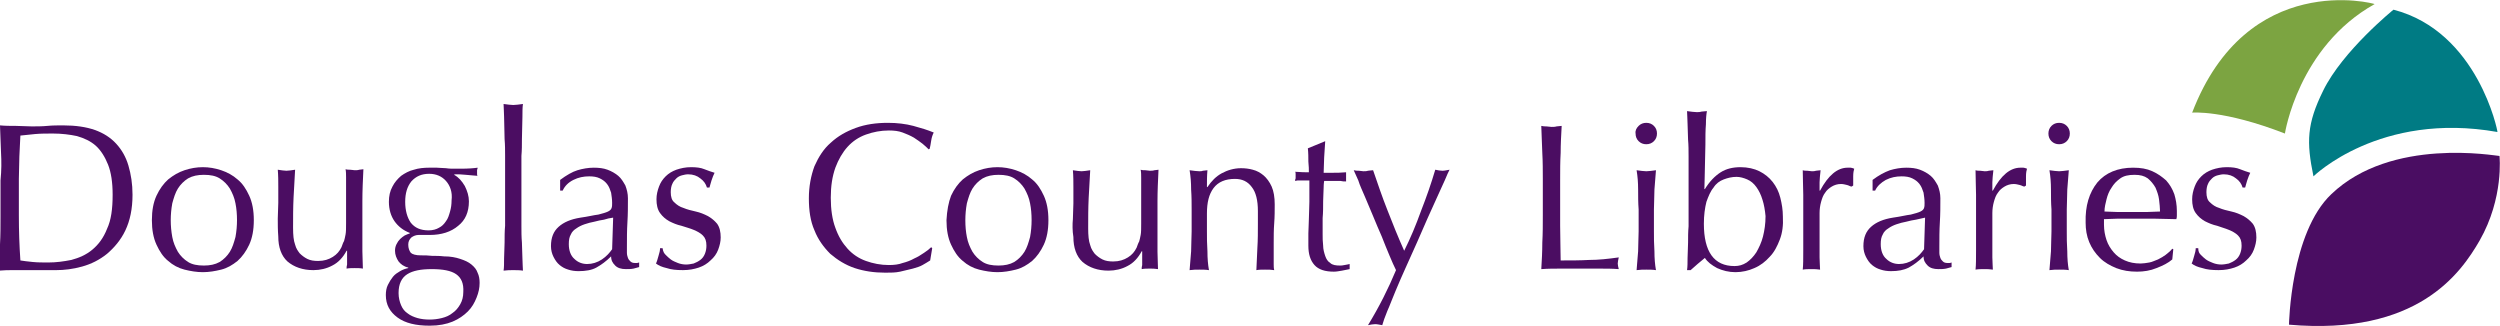 <?xml version="1.0" encoding="utf-8"?>
<!-- Generator: Adobe Illustrator 25.3.1, SVG Export Plug-In . SVG Version: 6.00 Build 0)  -->
<svg version="1.1" id="Layer_1" xmlns="http://www.w3.org/2000/svg" xmlns:xlink="http://www.w3.org/1999/xlink" x="0px" y="0px"
	 viewBox="0 0 490.5 63.9" style="enable-background:new 0 0 490.5 63.9;" xml:space="preserve">
<style type="text/css">
	.st0{fill:#4B0D62;}
	.st1{fill:#4A0D62;}
	.st2{fill:#7CA441;}
	.st3{fill:#007B84;}
	.st4{display:none;}
	.st5{display:inline;fill:#4A0D62;}
	.st6{display:inline;}
	.st7{display:inline;fill:#7CA441;}
	.st8{display:inline;fill:#007B84;}
</style>
<path class="st0" d="M0.2,29.9c-0.1-1.7-0.1-3.5-0.2-5.3c1,0.1,2.1,0.1,3.1,0.1c1,0,2.1,0.1,3.1,0.1c1,0,2.1,0,3.1-0.1
	c1-0.1,2.1-0.1,3.1-0.1c2.4,0,4.5,0.3,6.2,0.9c1.7,0.6,3.1,1.5,4.2,2.7c1.1,1.2,1.9,2.6,2.4,4.3c0.5,1.7,0.8,3.6,0.8,5.7
	c0,2.8-0.5,5.1-1.4,7c-0.9,1.9-2.2,3.4-3.6,4.6c-1.5,1.2-3.1,2-4.9,2.5c-1.8,0.5-3.5,0.7-5.1,0.7c-0.9,0-1.9,0-2.8,0
	c-0.9,0-1.8,0-2.8,0c-0.9,0-1.9,0-2.8,0c-0.9,0-1.8,0-2.8,0.1c0.1-1.7,0.2-3.4,0.2-5.2c0.1-1.8,0.1-3.5,0.1-5.4v-7.1
	C0.3,33.4,0.3,31.7,0.2,29.9z M4,51.1c0.6,0.1,1.4,0.2,2.4,0.3c1,0.1,2,0.1,3.1,0.1c1.5,0,3-0.2,4.5-0.5c1.5-0.4,2.9-1,4.1-2
	c1.2-1,2.2-2.3,2.9-4.1c0.8-1.7,1.1-3.9,1.1-6.7c0-2.4-0.3-4.4-0.9-5.9c-0.6-1.5-1.4-2.8-2.4-3.7c-1-0.9-2.3-1.5-3.7-1.9
	c-1.4-0.3-3-0.5-4.7-0.5c-1.2,0-2.4,0-3.5,0.1c-1.1,0.1-2,0.2-2.9,0.3c-0.1,1.3-0.1,2.7-0.2,4.1c0,1.4-0.1,2.9-0.1,4.4v7.1
	C3.7,45.3,3.8,48.2,4,51.1z"/>
<path class="st0" d="M30.7,38.4c0.6-1.3,1.4-2.4,2.3-3.2c1-0.8,2-1.4,3.2-1.8c1.2-0.4,2.4-0.6,3.6-0.6c1.2,0,2.4,0.2,3.6,0.6
	c1.2,0.4,2.3,1,3.2,1.8c1,0.8,1.7,1.9,2.3,3.2c0.6,1.3,0.9,2.9,0.9,4.8c0,1.9-0.3,3.5-0.9,4.8c-0.6,1.3-1.4,2.4-2.3,3.2
	c-1,0.8-2,1.4-3.2,1.7c-1.2,0.3-2.4,0.5-3.6,0.5c-1.2,0-2.4-0.2-3.6-0.5c-1.2-0.3-2.3-0.9-3.2-1.7c-1-0.8-1.7-1.9-2.3-3.2
	c-0.6-1.3-0.9-2.9-0.9-4.8C29.8,41.3,30.1,39.7,30.7,38.4z M33.8,46.5c0.2,1.1,0.6,2,1.1,2.9c0.5,0.8,1.2,1.5,2,2
	c0.8,0.5,1.8,0.7,3.1,0.7c1.2,0,2.2-0.2,3.1-0.7c0.8-0.5,1.5-1.2,2-2c0.5-0.8,0.8-1.8,1.1-2.9c0.2-1.1,0.3-2.2,0.3-3.3
	c0-1.2-0.1-2.3-0.3-3.3c-0.2-1.1-0.6-2-1.1-2.9c-0.5-0.8-1.2-1.5-2-2c-0.8-0.5-1.8-0.7-3.1-0.7c-1.2,0-2.2,0.2-3.1,0.7
	c-0.8,0.5-1.5,1.2-2,2c-0.5,0.8-0.8,1.8-1.1,2.9c-0.2,1.1-0.3,2.2-0.3,3.3C33.5,44.3,33.6,45.4,33.8,46.5z"/>
<path class="st0" d="M54.5,42.9c0-1,0.1-2.1,0.1-3.1c0-1,0-2,0-3.1c0-1.1,0-2.3-0.1-3.4c0.7,0.1,1.3,0.2,1.7,0.2
	c0.4,0,1-0.1,1.7-0.2c-0.1,1.6-0.2,3.5-0.3,5.4c-0.1,2-0.1,4-0.1,6c0,1.4,0.1,2.5,0.4,3.3c0.2,0.8,0.6,1.3,0.9,1.7
	c0.4,0.4,0.9,0.8,1.5,1.1c0.6,0.3,1.3,0.4,2.1,0.4c1.2,0,2.1-0.3,2.9-0.8c0.8-0.5,1.3-1.1,1.7-1.9c0.2-0.5,0.3-0.9,0.5-1.2
	c0.1-0.3,0.2-0.8,0.3-1.3c0.1-0.5,0.1-1.3,0.1-2.2c0-0.9,0-2.2,0-3.8v-3.5c0-0.6,0-1.2,0-1.7c0-0.5,0-1.1-0.1-1.6
	c0.3,0.1,0.6,0.1,0.9,0.1c0.3,0,0.6,0.1,0.9,0.1c0.3,0,0.6,0,0.9-0.1c0.3,0,0.6-0.1,0.8-0.1c-0.1,2.1-0.2,4.2-0.2,6.2
	c0,2,0,4.1,0,6.3c0,1.2,0,2.4,0,3.6c0,1.2,0.1,2.3,0.1,3.4c-0.5-0.1-1.1-0.1-1.6-0.1c-0.5,0-1.1,0-1.6,0.1c0-0.2,0-0.5,0.1-0.8
	c0-0.3,0-0.6,0-0.9v-1.8h-0.1c-0.7,1.3-1.6,2.3-2.8,2.9c-1.1,0.6-2.4,0.9-3.7,0.9c-2.1,0-3.8-0.6-5.1-1.7c-1.2-1.1-1.8-2.8-1.8-4.9
	C54.5,45.2,54.5,44,54.5,42.9z"/>
<path class="st0" d="M77,36.6c0.4-0.8,1-1.5,1.7-2.1c0.7-0.5,1.6-1,2.5-1.2c0.9-0.3,2-0.4,3-0.4c0.5,0,1,0,1.5,0
	c0.5,0,1.1,0.1,1.8,0.1c0.6,0.1,1.2,0.1,1.7,0.1c0.5,0,0.9,0,1.2,0c1.5,0,2.7-0.1,3.3-0.2c0,0.1,0,0.3-0.1,0.4c0,0.2,0,0.3,0,0.4
	c0,0.1,0,0.3,0,0.4c0,0.2,0,0.3,0.1,0.4c-0.8-0.1-1.6-0.1-2.3-0.2c-0.8-0.1-1.5-0.1-2.2-0.1l-0.1,0.1c0.9,0.5,1.5,1.2,2.1,2.2
	c0.5,1,0.8,2,0.8,3c0,2.1-0.7,3.7-2.1,4.8c-1.4,1.2-3.3,1.8-5.6,1.8c-0.4,0-0.8,0-1.1,0c-0.4,0-0.8,0-1.1,0c-0.5,0-1,0.2-1.4,0.5
	c-0.4,0.4-0.6,0.8-0.6,1.4c0,0.7,0.2,1.2,0.5,1.6c0.3,0.3,1,0.5,1.9,0.5c0.8,0,1.5,0,2.3,0.1c0.7,0,1.5,0,2.3,0.1
	c1.3,0,2.3,0.2,3.2,0.5c0.9,0.3,1.6,0.6,2.2,1.1c0.6,0.5,1,1,1.2,1.6c0.3,0.6,0.4,1.3,0.4,2c0,1-0.2,1.9-0.6,2.9
	c-0.4,1-0.9,1.9-1.7,2.7c-0.8,0.8-1.8,1.5-3,2c-1.2,0.5-2.7,0.8-4.5,0.8c-2.7,0-4.8-0.5-6.3-1.6c-1.5-1.1-2.3-2.5-2.3-4.4
	c0-0.7,0.1-1.4,0.4-2c0.3-0.6,0.6-1.1,1-1.6c0.4-0.5,0.9-0.8,1.4-1.1c0.5-0.3,1.1-0.5,1.6-0.6v-0.1c-0.9-0.2-1.5-0.7-1.9-1.2
	c-0.4-0.6-0.7-1.3-0.7-2.1c0-0.5,0.1-0.9,0.3-1.3c0.2-0.4,0.4-0.7,0.7-1c0.3-0.3,0.6-0.5,0.9-0.7c0.4-0.2,0.7-0.3,1-0.4v-0.1
	c-1.3-0.5-2.3-1.3-3-2.3c-0.7-1-1.1-2.3-1.1-3.8C76.3,38.5,76.5,37.5,77,36.6z M89.5,53.8c-1-0.7-2.6-1-4.8-1c-2.1,0-3.7,0.3-4.8,1
	c-1.1,0.7-1.7,1.9-1.7,3.7c0,0.9,0.2,1.7,0.5,2.4c0.3,0.7,0.7,1.2,1.3,1.6c0.5,0.4,1.2,0.7,1.9,0.9c0.7,0.2,1.5,0.3,2.4,0.3
	c0.8,0,1.6-0.1,2.4-0.3c0.8-0.2,1.5-0.5,2.1-1c0.6-0.4,1.1-1,1.5-1.7c0.4-0.7,0.6-1.5,0.6-2.4C91,55.6,90.5,54.5,89.5,53.8z
	 M87.5,35.5c-0.8-0.9-1.9-1.4-3.3-1.4c-1.5,0-2.6,0.5-3.5,1.5c-0.8,1-1.2,2.3-1.2,4c0,1.7,0.4,3.1,1.1,4.1c0.8,1,1.9,1.5,3.5,1.5
	c0.8,0,1.5-0.2,2-0.5c0.6-0.3,1-0.7,1.4-1.3c0.4-0.5,0.6-1.2,0.8-1.9c0.2-0.7,0.3-1.4,0.3-2.2C88.8,37.7,88.3,36.4,87.5,35.5z"/>
<path class="st0" d="M99.1,30.6c0-1.1,0-2.2-0.1-3.3c0-1.1-0.1-3.5-0.1-4.4c0-1-0.1-1.8-0.1-2.5c0.8,0.1,1.4,0.2,1.9,0.2
	s1.1-0.1,1.9-0.2c-0.1,0.7-0.1,1.5-0.1,2.5c0,1-0.1,3.4-0.1,4.4c0,1.1,0,2.2-0.1,3.3c0,1.1,0,2.1,0,3.1v7.5c0,0.9,0,2,0,3.1
	c0,1.1,0,2.2,0.1,3.3c0,1.1,0.1,2.1,0.1,3.1c0,1,0.1,1.8,0.1,2.4c-0.6-0.1-1.3-0.1-1.9-0.1c-0.6,0-1.2,0-1.9,0.1
	c0.1-0.6,0.1-1.4,0.1-2.4c0-1,0.1-2,0.1-3.1c0-1.1,0-2.2,0.1-3.3c0-1.1,0-2.1,0-3.1v-7.5C99.1,32.8,99.1,31.7,99.1,30.6z"/>
<path class="st0" d="M113.3,33.4c1-0.3,2.1-0.5,3.2-0.5c1,0,1.9,0.1,2.7,0.4c0.8,0.3,1.5,0.7,2.1,1.2c0.6,0.5,1,1.2,1.4,1.9
	c0.3,0.8,0.5,1.6,0.5,2.5c0,1.6,0,3.1-0.1,4.7c-0.1,1.6-0.1,3.2-0.1,4.9c0,0.3,0,0.7,0,1.1c0,0.4,0.1,0.7,0.2,1
	c0.1,0.3,0.3,0.5,0.5,0.7c0.2,0.2,0.5,0.3,0.9,0.3c0.1,0,0.3,0,0.4,0c0.1,0,0.3-0.1,0.4-0.1v0.9c-0.3,0.1-0.7,0.2-1.1,0.3
	c-0.5,0.1-1,0.1-1.5,0.1c-0.9,0-1.6-0.2-2.1-0.7c-0.5-0.5-0.8-1-0.8-1.8c-1,1-2,1.7-2.9,2.2s-2.1,0.7-3.5,0.7c-0.7,0-1.4-0.1-2-0.3
	c-0.7-0.2-1.2-0.5-1.7-0.9c-0.5-0.4-0.9-1-1.2-1.6c-0.3-0.6-0.5-1.3-0.5-2.1c0-1.7,0.5-2.9,1.5-3.8c1-0.9,2.4-1.5,4.3-1.8
	c1.5-0.2,2.6-0.5,3.5-0.6c0.8-0.2,1.5-0.4,1.9-0.6c0.4-0.2,0.6-0.4,0.7-0.7c0.1-0.3,0.1-0.6,0.1-1c0-0.7-0.1-1.3-0.2-2
	c-0.2-0.6-0.4-1.2-0.8-1.7c-0.4-0.5-0.8-0.8-1.4-1.1c-0.6-0.3-1.3-0.4-2.1-0.4c-1.1,0-2.1,0.2-3.1,0.7c-1,0.5-1.7,1.2-2.1,2.1h-0.5
	v-2.1C111.1,34.4,112.3,33.7,113.3,33.4z M118.5,43.1c-0.6,0.1-1.2,0.2-1.9,0.4c-0.6,0.1-1.3,0.3-1.9,0.5c-0.6,0.2-1.2,0.5-1.6,0.8
	c-0.5,0.3-0.9,0.7-1.1,1.2c-0.3,0.5-0.4,1.1-0.4,1.9c0,1.3,0.4,2.3,1.1,2.9c0.7,0.7,1.6,1,2.5,1c1,0,2-0.3,2.9-0.9
	c0.9-0.6,1.5-1.3,2-2l0.2-6.2C119.6,42.8,119.1,42.9,118.5,43.1z"/>
<path class="st0" d="M130.6,50c0.3,0.3,0.6,0.6,1,0.9c0.4,0.3,0.9,0.5,1.4,0.7c0.5,0.2,1.1,0.3,1.6,0.3c0.5,0,1-0.1,1.5-0.2
	c0.5-0.2,0.9-0.4,1.3-0.7c0.4-0.3,0.7-0.7,0.9-1.2c0.2-0.5,0.3-1,0.3-1.6c0-0.9-0.2-1.5-0.7-2c-0.5-0.5-1.1-0.8-1.8-1.1
	c-0.7-0.3-1.5-0.5-2.4-0.8c-0.9-0.2-1.6-0.5-2.4-0.9c-0.7-0.4-1.3-0.9-1.8-1.6c-0.5-0.7-0.7-1.6-0.7-2.7c0-0.9,0.2-1.7,0.5-2.5
	c0.3-0.8,0.7-1.4,1.3-2c0.6-0.6,1.3-1,2.1-1.3c0.9-0.3,1.8-0.5,2.9-0.5c1,0,1.9,0.1,2.6,0.4c0.7,0.3,1.4,0.5,2,0.7
	c-0.2,0.4-0.4,0.9-0.6,1.5c-0.2,0.6-0.3,1.1-0.4,1.4h-0.5c-0.2-0.7-0.6-1.3-1.3-1.8c-0.6-0.5-1.4-0.8-2.4-0.8
	c-0.4,0-0.8,0.1-1.2,0.2c-0.4,0.1-0.8,0.3-1.1,0.6c-0.3,0.3-0.6,0.6-0.8,1.1c-0.2,0.4-0.3,1-0.3,1.6c0,0.9,0.2,1.6,0.7,2
	c0.5,0.5,1.1,0.9,1.8,1.1c0.7,0.3,1.5,0.5,2.4,0.7c0.9,0.2,1.6,0.5,2.4,0.9c0.7,0.4,1.3,0.9,1.8,1.5c0.5,0.7,0.7,1.6,0.7,2.7
	c0,0.8-0.2,1.6-0.5,2.4c-0.3,0.8-0.8,1.5-1.5,2.1c-0.6,0.6-1.4,1.1-2.3,1.4c-0.9,0.3-1.9,0.5-3.1,0.5c-1.3,0-2.3-0.1-3.2-0.4
	c-0.9-0.2-1.6-0.5-2.1-0.9c0.2-0.4,0.3-0.8,0.5-1.5c0.2-0.6,0.3-1.1,0.3-1.5h0.5C130.1,49.4,130.3,49.7,130.6,50z"/>
<path class="st0" d="M181,52c-0.5,0.3-1.2,0.5-1.9,0.7c-0.8,0.2-1.6,0.4-2.5,0.6c-0.9,0.2-1.9,0.2-2.9,0.2c-2.2,0-4.2-0.3-6-0.9
	c-1.8-0.6-3.4-1.6-4.8-2.8c-1.3-1.3-2.4-2.8-3.1-4.6c-0.8-1.8-1.1-3.9-1.1-6.3c0-2.3,0.4-4.4,1.1-6.3c0.8-1.8,1.8-3.4,3.2-4.6
	c1.4-1.3,3-2.2,4.9-2.9c1.9-0.7,4-1,6.3-1c1.8,0,3.5,0.2,5,0.6c1.5,0.4,2.8,0.8,4,1.3c-0.2,0.4-0.4,0.9-0.5,1.6
	c-0.1,0.7-0.2,1.2-0.3,1.6l-0.2,0.1c-0.3-0.3-0.7-0.7-1.2-1.1c-0.5-0.4-1.1-0.8-1.7-1.2c-0.7-0.4-1.4-0.7-2.2-1
	c-0.8-0.3-1.7-0.4-2.7-0.4c-1.6,0-3.1,0.3-4.5,0.8c-1.4,0.5-2.6,1.3-3.6,2.4c-1,1.1-1.8,2.5-2.4,4.1c-0.6,1.7-0.9,3.6-0.9,5.9
	c0,2.3,0.3,4.3,0.9,5.9c0.6,1.7,1.4,3,2.4,4.1c1,1.1,2.2,1.9,3.6,2.4c1.4,0.5,2.9,0.8,4.5,0.8c1,0,1.9-0.1,2.7-0.4
	c0.8-0.2,1.6-0.5,2.3-0.9c0.7-0.3,1.3-0.7,1.9-1.1c0.6-0.4,1-0.7,1.4-1.1l0.2,0.2l-0.4,2.4C181.9,51.5,181.5,51.7,181,52z"/>
<path class="st0" d="M186.6,38.4c0.6-1.3,1.4-2.4,2.3-3.2c1-0.8,2-1.4,3.2-1.8c1.2-0.4,2.4-0.6,3.6-0.6c1.2,0,2.4,0.2,3.6,0.6
	c1.2,0.4,2.3,1,3.2,1.8c1,0.8,1.7,1.9,2.3,3.2c0.6,1.3,0.9,2.9,0.9,4.8c0,1.9-0.3,3.5-0.9,4.8c-0.6,1.3-1.4,2.4-2.3,3.2
	c-1,0.8-2,1.4-3.2,1.7c-1.2,0.3-2.4,0.5-3.6,0.5c-1.2,0-2.4-0.2-3.6-0.5c-1.2-0.3-2.3-0.9-3.2-1.7c-1-0.8-1.7-1.9-2.3-3.2
	c-0.6-1.3-0.9-2.9-0.9-4.8C185.8,41.3,186.1,39.7,186.6,38.4z M189.7,46.5c0.2,1.1,0.6,2,1.1,2.9c0.5,0.8,1.2,1.5,2,2
	c0.8,0.5,1.8,0.7,3.1,0.7c1.2,0,2.2-0.2,3.1-0.7c0.8-0.5,1.5-1.2,2-2c0.5-0.8,0.8-1.8,1.1-2.9c0.2-1.1,0.3-2.2,0.3-3.3
	c0-1.2-0.1-2.3-0.3-3.3c-0.2-1.1-0.6-2-1.1-2.9c-0.5-0.8-1.2-1.5-2-2c-0.8-0.5-1.8-0.7-3.1-0.7c-1.2,0-2.2,0.2-3.1,0.7
	c-0.8,0.5-1.5,1.2-2,2c-0.5,0.8-0.8,1.8-1.1,2.9c-0.2,1.1-0.3,2.2-0.3,3.3C189.4,44.4,189.5,45.5,189.7,46.5z"/>
<path class="st0" d="M210.5,43c0-1,0.1-2.1,0.1-3.1c0-1,0-2,0-3.1c0-1.1,0-2.3-0.1-3.4c0.7,0.1,1.3,0.2,1.7,0.2c0.4,0,1-0.1,1.7-0.2
	c-0.1,1.6-0.2,3.5-0.3,5.4c-0.1,2-0.1,4-0.1,6c0,1.4,0.1,2.5,0.4,3.3c0.2,0.8,0.6,1.3,0.9,1.7c0.4,0.4,0.9,0.8,1.5,1.1
	c0.6,0.3,1.3,0.4,2.1,0.4c1.2,0,2.1-0.3,2.9-0.8c0.8-0.5,1.3-1.1,1.7-1.9c0.2-0.5,0.3-0.9,0.5-1.2c0.1-0.3,0.2-0.8,0.3-1.3
	c0.1-0.5,0.1-1.3,0.1-2.2c0-0.9,0-2.2,0-3.8v-3.5c0-0.6,0-1.2,0-1.7c0-0.5,0-1.1-0.1-1.6c0.3,0.1,0.6,0.1,0.9,0.1
	c0.3,0,0.6,0.1,0.9,0.1c0.3,0,0.6,0,0.9-0.1c0.3,0,0.6-0.1,0.8-0.1c-0.1,2.1-0.2,4.2-0.2,6.2c0,2,0,4.1,0,6.3c0,1.2,0,2.5,0,3.6
	c0,1.2,0.1,2.3,0.1,3.4c-0.6-0.1-1.1-0.1-1.6-0.1c-0.5,0-1.1,0-1.6,0.1c0-0.2,0-0.5,0.1-0.8c0-0.3,0-0.6,0-0.9v-1.8h-0.1
	c-0.7,1.3-1.6,2.3-2.8,2.9c-1.1,0.6-2.4,0.9-3.7,0.9c-2.1,0-3.8-0.6-5.1-1.7c-1.2-1.1-1.8-2.8-1.8-4.9C210.4,45.3,210.4,44,210.5,43
	z"/>
<path class="st0" d="M245.6,36.7c-0.8-1.1-1.9-1.6-3.3-1.6c-1.9,0-3.3,0.6-4.2,1.8c-0.9,1.2-1.3,2.8-1.3,5v3.5c0,1.2,0,2.5,0.1,3.9
	c0,1.4,0.1,2.6,0.3,3.7c-0.6-0.1-1.3-0.1-1.9-0.1c-0.6,0-1.2,0-1.9,0.1c0.1-1.1,0.2-2.3,0.3-3.7c0-1.4,0.1-2.7,0.1-3.9v-4.3
	c0-1.2,0-2.5-0.1-3.9c0-1.4-0.1-2.6-0.3-3.8c0.8,0.1,1.4,0.2,1.9,0.2c0.2,0,0.5,0,0.7-0.1c0.3,0,0.6-0.1,0.9-0.1
	c-0.1,1.1-0.1,2.2-0.1,3.3h0.1c0.8-1.2,1.7-2.1,2.8-2.7c1.1-0.6,2.4-1,3.8-1c0.8,0,1.6,0.1,2.3,0.3c0.8,0.2,1.5,0.6,2.1,1.1
	c0.6,0.5,1.2,1.3,1.6,2.2c0.4,0.9,0.6,2.1,0.6,3.5c0,1.2,0,2.4-0.1,3.7c-0.1,1.3-0.1,2.6-0.1,4v2.7c0,0.4,0,0.9,0,1.3
	c0,0.4,0,0.8,0.1,1.2c-0.6-0.1-1.1-0.1-1.8-0.1c-0.6,0-1.2,0-1.7,0.1c0.1-1.4,0.1-2.9,0.2-4.4c0.1-1.5,0.1-3.1,0.1-4.7v-2.5
	C246.8,39.3,246.4,37.7,245.6,36.7z"/>
<path class="st0" d="M260,27.8c-0.1,1-0.1,2.1-0.2,3.1c0,1-0.1,2-0.1,3c0.3,0,0.9,0,1.7,0c0.8,0,1.7,0,2.7-0.1c0,0.1,0,0.2,0,0.5
	v0.4v0.5c0,0.2,0,0.3,0,0.4c-0.4,0-0.7,0-1.1-0.1c-0.4,0-0.8,0-1.2,0h-2c0,0.1-0.1,0.5-0.1,1.3c0,0.8-0.1,1.7-0.1,2.7
	c0,1.1,0,2.2-0.1,3.3c0,1.2,0,2.2,0,3.1c0,0.8,0,1.5,0.1,2.3c0,0.7,0.2,1.4,0.4,2c0.2,0.6,0.5,1.1,1,1.4c0.4,0.4,1.1,0.5,1.9,0.5
	c0.2,0,0.5,0,0.9-0.1c0.4-0.1,0.7-0.1,1-0.2v1c-0.5,0.1-1,0.2-1.5,0.3c-0.6,0.1-1.1,0.2-1.6,0.2c-1.7,0-3-0.4-3.8-1.3
	c-0.8-0.9-1.2-2.1-1.2-3.8c0-0.7,0-1.5,0-2.4c0-0.9,0.1-1.8,0.1-2.8c0-1,0.1-2.2,0.1-3.4c0-1.3,0-2.6,0-4.2h-1.3c-0.2,0-0.5,0-0.7,0
	c-0.2,0-0.5,0-0.8,0.1c0-0.2,0-0.3,0.1-0.5c0-0.2,0-0.3,0-0.5c0-0.1,0-0.3,0-0.4c0-0.1,0-0.3-0.1-0.4c1.2,0.1,2.1,0.1,2.7,0.1
	c0-0.5,0-1.2-0.1-2.1c0-0.8,0-1.7-0.1-2.6l3.4-1.4H260z"/>
<path class="st0" d="M272.6,50.1c-0.5-1.2-1-2.4-1.5-3.7c-0.6-1.3-1.1-2.6-1.7-4c-0.6-1.4-1.1-2.6-1.6-3.8c-0.5-1.2-1-2.2-1.3-3.2
	c-0.4-0.9-0.7-1.6-0.9-2c0.4,0.1,0.7,0.1,1,0.1c0.3,0,0.6,0.1,0.9,0.1c0.3,0,0.6,0,0.9-0.1c0.3,0,0.6-0.1,1-0.1
	c0.9,2.6,1.8,5.3,2.8,7.8c1,2.6,2.1,5.3,3.3,8c1.2-2.4,2.3-5,3.3-7.8c1.1-2.8,2-5.4,2.8-8.1c0.5,0.1,1,0.2,1.4,0.2
	c0.4,0,0.8-0.1,1.4-0.2c-0.2,0.4-0.5,1-0.9,2c-0.4,0.9-0.9,2-1.5,3.3c-0.6,1.3-1.2,2.7-1.9,4.2c-0.7,1.6-1.4,3.2-2.1,4.8
	c-0.7,1.6-1.5,3.3-2.2,4.9c-0.7,1.6-1.4,3.1-2,4.6c-0.6,1.4-1.1,2.8-1.6,3.9c-0.5,1.2-0.8,2.1-1,2.8c-0.6-0.1-1-0.2-1.4-0.2
	c-0.4,0-0.9,0.1-1.4,0.2c2.2-3.6,4-7.2,5.5-10.8C273.5,52.2,273.1,51.3,272.6,50.1z"/>
<path class="st0" d="M302.6,30c-0.1-1.7-0.1-3.5-0.2-5.3c0.4,0.1,0.7,0.1,1,0.1c0.3,0,0.7,0.1,1,0.1c0.3,0,0.7,0,1-0.1
	c0.3,0,0.7-0.1,1-0.1c-0.1,1.8-0.2,3.6-0.2,5.3c-0.1,1.7-0.1,3.5-0.1,5.3c0,3.5,0,6.5,0,9c0,2.5,0.1,4.8,0.1,6.8c2,0,3.8,0,5.6-0.1
	c1.8,0,3.7-0.2,5.8-0.5c-0.1,0.5-0.2,0.9-0.2,1.2c0,0.3,0.1,0.7,0.2,1.1c-1.3-0.1-2.5-0.1-3.8-0.1c-1.3,0-2.5,0-3.8,0
	c-1.3,0-2.6,0-3.8,0c-1.2,0-2.5,0-3.8,0.1c0.1-1.7,0.2-3.4,0.2-5.2c0.1-1.8,0.1-3.5,0.1-5.4v-7.1C302.7,33.5,302.7,31.7,302.6,30z"
	/>
<path class="st0" d="M321.5,24.7c0.4-0.4,0.9-0.6,1.5-0.6c0.6,0,1.1,0.2,1.5,0.6c0.4,0.4,0.6,0.9,0.6,1.5c0,0.6-0.2,1.1-0.6,1.5
	c-0.4,0.4-0.9,0.6-1.5,0.6c-0.6,0-1.1-0.2-1.5-0.6c-0.4-0.4-0.6-0.9-0.6-1.5C320.8,25.6,321.1,25.1,321.5,24.7z M321.4,37.2
	c0-1.4-0.1-2.6-0.3-3.8c0.8,0.1,1.4,0.2,1.9,0.2c0.5,0,1.1-0.1,1.9-0.2c-0.1,1.2-0.2,2.5-0.3,3.8c0,1.4-0.1,2.7-0.1,3.9v4.3
	c0,1.2,0,2.5,0.1,3.9c0,1.4,0.1,2.6,0.3,3.7c-0.6-0.1-1.3-0.1-1.9-0.1c-0.6,0-1.2,0-1.9,0.1c0.1-1.1,0.2-2.3,0.3-3.7
	c0-1.4,0.1-2.7,0.1-3.9v-4.3C321.4,39.8,321.4,38.5,321.4,37.2z"/>
<path class="st0" d="M349.2,47c-0.5,1.3-1.1,2.5-2,3.4c-0.8,0.9-1.8,1.7-3,2.2c-1.1,0.5-2.4,0.8-3.7,0.8c-1.3,0-2.5-0.3-3.6-0.8
	c-1.1-0.6-1.9-1.2-2.4-2c-1,0.8-1.9,1.6-2.8,2.4H331c0.1-0.7,0.1-1.5,0.1-2.4c0-0.9,0.1-1.9,0.1-3c0-1.1,0-2.1,0.1-3.2
	c0-1.1,0-2.1,0-3.1v-7.5c0-0.9,0-2,0-3.1c0-1.1,0-2.2-0.1-3.3c0-1.1-0.1-2.1-0.1-3.1c0-1-0.1-1.8-0.1-2.5c0.8,0.1,1.4,0.2,1.9,0.2
	c0.3,0,0.6,0,0.9-0.1c0.3,0,0.7-0.1,1.1-0.1c-0.1,0.5-0.2,1.4-0.2,2.6c-0.1,1.2-0.1,2.5-0.1,4c0,1.5-0.1,3-0.1,4.5
	c0,1.6-0.1,3-0.1,4.2h0.1c0.9-1.5,2-2.6,3.1-3.3c1.1-0.7,2.4-1,3.9-1c1.4,0,2.7,0.3,3.7,0.8c1,0.5,1.9,1.2,2.6,2.1
	c0.7,0.9,1.2,1.9,1.5,3.1c0.3,1.2,0.5,2.4,0.5,3.7C349.9,44.2,349.7,45.7,349.2,47z M345.8,39.2c-0.3-1-0.7-1.8-1.2-2.5
	c-0.5-0.7-1.1-1.2-1.8-1.5c-0.7-0.3-1.4-0.5-2.1-0.5c-0.9,0-1.7,0.2-2.5,0.5c-0.8,0.3-1.5,0.8-2,1.6c-0.6,0.7-1,1.7-1.4,2.8
	c-0.3,1.2-0.5,2.6-0.5,4.3c0,5.5,2,8.3,6,8.3c0.9,0,1.6-0.2,2.4-0.7c0.7-0.5,1.3-1.1,1.9-2c0.5-0.9,1-1.9,1.3-3.1
	c0.3-1.2,0.5-2.5,0.5-4C346.3,41.3,346.1,40.1,345.8,39.2z"/>
<path class="st0" d="M362.4,36.3c-0.4-0.1-0.8-0.2-1.2-0.2c-0.7,0-1.3,0.2-1.8,0.5c-0.5,0.3-1,0.7-1.3,1.2c-0.4,0.5-0.6,1.1-0.8,1.8
	c-0.2,0.7-0.3,1.5-0.3,2.2v4.5c0,1.8,0,3.3,0,4.2c0,1,0.1,1.8,0.1,2.4c-0.6-0.1-1.1-0.1-1.7-0.1c-0.6,0-1.2,0-1.7,0.1
	c0.1-0.9,0.1-2.2,0.1-3.8c0-1.6,0-3.6,0-5.9v-1.3c0-1.1,0-2.3,0-3.7c0-1.4-0.1-3-0.1-4.8c0.3,0.1,0.6,0.1,0.9,0.1
	c0.3,0,0.6,0.1,0.9,0.1c0.2,0,0.5,0,0.8-0.1c0.3,0,0.6-0.1,0.9-0.1c-0.1,1-0.2,1.8-0.2,2.4c0,0.6,0,1.1,0,1.6l0.1,0
	c1.6-3,3.4-4.5,5.4-4.5c0.2,0,0.5,0,0.6,0c0.2,0,0.4,0.1,0.7,0.2c-0.1,0.3-0.2,0.8-0.2,1.5c0,0.7,0,1.3,0,1.8l-0.3,0.2
	C363,36.6,362.8,36.4,362.4,36.3z"/>
<path class="st0" d="M370.8,33.4c1-0.3,2.1-0.5,3.2-0.5c1,0,1.9,0.1,2.7,0.4c0.8,0.3,1.5,0.7,2.1,1.2c0.6,0.5,1,1.2,1.4,1.9
	c0.3,0.8,0.5,1.6,0.5,2.5c0,1.6,0,3.1-0.1,4.7c-0.1,1.6-0.1,3.2-0.1,4.9c0,0.3,0,0.7,0,1.1c0,0.4,0.1,0.7,0.2,1
	c0.1,0.3,0.3,0.5,0.5,0.7c0.2,0.2,0.5,0.3,0.9,0.3c0.1,0,0.3,0,0.4,0c0.2,0,0.3-0.1,0.4-0.1v0.9c-0.3,0.1-0.7,0.2-1.1,0.3
	c-0.5,0.1-1,0.1-1.5,0.1c-0.9,0-1.6-0.2-2.1-0.7c-0.5-0.5-0.8-1-0.8-1.8c-1,1-2,1.7-2.9,2.2c-1,0.5-2.1,0.7-3.5,0.7
	c-0.7,0-1.4-0.1-2-0.3c-0.7-0.2-1.2-0.5-1.7-0.9c-0.5-0.4-0.9-1-1.2-1.6c-0.3-0.6-0.5-1.3-0.5-2.1c0-1.7,0.5-2.9,1.5-3.8
	c1-0.9,2.4-1.5,4.3-1.8c1.5-0.2,2.6-0.5,3.5-0.6c0.8-0.2,1.5-0.4,1.9-0.6c0.4-0.2,0.6-0.4,0.7-0.7c0.1-0.3,0.1-0.6,0.1-1
	c0-0.7-0.1-1.3-0.2-2c-0.2-0.6-0.4-1.2-0.8-1.7c-0.4-0.5-0.8-0.8-1.4-1.1c-0.6-0.3-1.3-0.4-2.1-0.4c-1.1,0-2.1,0.2-3.1,0.7
	c-0.9,0.5-1.7,1.2-2.1,2.1h-0.5v-2.1C368.6,34.4,369.7,33.8,370.8,33.4z M375.9,43.1c-0.6,0.1-1.2,0.2-1.9,0.4
	c-0.6,0.1-1.3,0.3-1.9,0.5c-0.6,0.2-1.2,0.5-1.6,0.8c-0.5,0.3-0.9,0.7-1.1,1.2c-0.3,0.5-0.4,1.1-0.4,1.9c0,1.3,0.4,2.3,1.1,2.9
	c0.7,0.7,1.6,1,2.5,1c1,0,2-0.3,2.9-0.9c0.9-0.6,1.5-1.3,2-2l0.2-6.2C377.1,42.8,376.5,43,375.9,43.1z"/>
<path class="st0" d="M396.3,36.3c-0.4-0.1-0.8-0.2-1.2-0.2c-0.7,0-1.3,0.2-1.8,0.5c-0.5,0.3-1,0.7-1.3,1.2c-0.4,0.5-0.6,1.1-0.8,1.8
	c-0.2,0.7-0.3,1.5-0.3,2.2v4.5c0,1.8,0,3.3,0,4.2c0,1,0.1,1.8,0.1,2.4c-0.6-0.1-1.1-0.1-1.7-0.1c-0.6,0-1.2,0-1.7,0.1
	c0.1-0.9,0.1-2.2,0.1-3.8c0-1.6,0-3.6,0-5.9v-1.3c0-1.1,0-2.3,0-3.7c0-1.4-0.1-3-0.1-4.8c0.3,0.1,0.6,0.1,0.9,0.1
	c0.3,0,0.6,0.1,0.9,0.1c0.2,0,0.5,0,0.8-0.1c0.3,0,0.6-0.1,0.9-0.1c-0.1,1-0.2,1.8-0.2,2.4c0,0.6,0,1.1,0,1.6l0.1,0
	c1.6-3,3.4-4.5,5.4-4.5c0.2,0,0.5,0,0.6,0c0.2,0,0.4,0.1,0.7,0.2c-0.1,0.3-0.2,0.8-0.2,1.5c0,0.7,0,1.3,0,1.8l-0.3,0.2
	C396.9,36.6,396.7,36.4,396.3,36.3z"/>
<path class="st0" d="M402.5,24.7c0.4-0.4,0.9-0.6,1.5-0.6s1.1,0.2,1.5,0.6c0.4,0.4,0.6,0.9,0.6,1.5c0,0.6-0.2,1.1-0.6,1.5
	c-0.4,0.4-0.9,0.6-1.5,0.6s-1.1-0.2-1.5-0.6c-0.4-0.4-0.6-0.9-0.6-1.5C401.9,25.6,402.1,25.1,402.5,24.7z M402.4,37.2
	c0-1.4-0.1-2.6-0.3-3.8c0.8,0.1,1.4,0.2,1.9,0.2c0.5,0,1.1-0.1,1.9-0.2c-0.1,1.2-0.2,2.5-0.3,3.8c0,1.4-0.1,2.7-0.1,3.9v4.3
	c0,1.2,0,2.5,0.1,3.9c0,1.4,0.1,2.6,0.3,3.7c-0.6-0.1-1.3-0.1-1.9-0.1c-0.6,0-1.2,0-1.9,0.1c0.1-1.1,0.2-2.3,0.3-3.7
	c0-1.4,0.1-2.7,0.1-3.9v-4.3C402.4,39.8,402.4,38.5,402.4,37.2z"/>
<path class="st0" d="M411.5,35.8c1.6-1.9,4-2.9,7-2.9c1.5,0,2.7,0.2,3.8,0.7c1.1,0.5,1.9,1.1,2.7,1.8c0.7,0.8,1.2,1.6,1.6,2.7
	c0.3,1,0.5,2.1,0.5,3.3c0,0.3,0,0.5,0,0.8c0,0.3,0,0.5-0.1,0.8c-1.5,0-3-0.1-4.4-0.1c-1.5,0-2.9,0-4.4,0c-0.9,0-1.8,0-2.7,0
	c-0.9,0-1.8,0.1-2.7,0.1c0,0.1,0,0.3,0,0.6v0.5c0,1.1,0.2,2.1,0.5,3c0.3,0.9,0.8,1.7,1.4,2.4c0.6,0.7,1.3,1.2,2.2,1.6
	c0.9,0.4,1.9,0.6,3.1,0.6c0.5,0,1.1-0.1,1.7-0.2c0.6-0.1,1.1-0.4,1.7-0.6c0.6-0.3,1.1-0.6,1.5-0.9c0.5-0.4,0.9-0.7,1.3-1.2l0.2,0.1
	l-0.2,2c-0.8,0.7-1.8,1.2-3.1,1.7c-1.2,0.5-2.5,0.7-3.8,0.7c-1.5,0-2.8-0.2-4.1-0.7c-1.2-0.5-2.3-1.1-3.2-2
	c-0.9-0.9-1.6-1.9-2.1-3.1c-0.5-1.2-0.7-2.5-0.7-3.8C409.1,40.4,409.9,37.8,411.5,35.8z M416,35c-0.7,0.5-1.3,1.1-1.7,1.8
	c-0.5,0.7-0.8,1.5-1,2.3c-0.2,0.8-0.4,1.6-0.4,2.4c0.9,0,1.7,0.1,2.7,0.1c0.9,0,1.8,0,2.7,0c0.9,0,1.8,0,2.8,0
	c0.9,0,1.8-0.1,2.7-0.1c0-0.7-0.1-1.5-0.2-2.4c-0.1-0.8-0.4-1.6-0.7-2.3c-0.4-0.7-0.9-1.3-1.5-1.8c-0.7-0.5-1.5-0.7-2.6-0.7
	C417.6,34.3,416.7,34.5,416,35z"/>
<path class="st0" d="M431.8,50c0.3,0.3,0.6,0.6,1,0.9c0.4,0.3,0.9,0.5,1.4,0.7c0.5,0.2,1.1,0.3,1.6,0.3c0.5,0,1-0.1,1.5-0.2
	c0.5-0.2,0.9-0.4,1.3-0.7c0.4-0.3,0.7-0.7,0.9-1.2c0.2-0.5,0.3-1,0.3-1.6c0-0.9-0.2-1.5-0.7-2c-0.5-0.5-1.1-0.8-1.8-1.1
	c-0.7-0.3-1.5-0.5-2.3-0.8c-0.9-0.2-1.6-0.5-2.4-0.9c-0.7-0.4-1.3-0.9-1.8-1.6c-0.5-0.7-0.7-1.6-0.7-2.7c0-0.9,0.2-1.7,0.5-2.5
	c0.3-0.8,0.7-1.4,1.3-2c0.6-0.6,1.3-1,2.1-1.3c0.9-0.3,1.8-0.5,2.9-0.5c1,0,1.9,0.1,2.6,0.4c0.7,0.3,1.4,0.5,2,0.7
	c-0.2,0.4-0.4,0.9-0.6,1.5c-0.2,0.6-0.3,1.1-0.4,1.4h-0.5c-0.2-0.7-0.6-1.3-1.3-1.8c-0.6-0.5-1.4-0.8-2.4-0.8
	c-0.4,0-0.8,0.1-1.2,0.2c-0.4,0.1-0.8,0.3-1.1,0.6c-0.3,0.3-0.6,0.6-0.8,1.1c-0.2,0.4-0.3,1-0.3,1.6c0,0.9,0.2,1.6,0.7,2
	c0.5,0.5,1.1,0.9,1.8,1.1c0.7,0.3,1.5,0.5,2.4,0.7c0.9,0.2,1.6,0.5,2.4,0.9c0.7,0.4,1.3,0.9,1.8,1.5c0.5,0.7,0.7,1.6,0.7,2.7
	c0,0.8-0.2,1.6-0.5,2.4c-0.3,0.8-0.8,1.5-1.5,2.1c-0.6,0.6-1.4,1.1-2.3,1.4c-0.9,0.3-1.9,0.5-3.1,0.5c-1.3,0-2.3-0.1-3.2-0.4
	c-0.9-0.2-1.6-0.5-2.1-0.9c0.2-0.4,0.3-0.8,0.5-1.5c0.2-0.6,0.3-1.1,0.3-1.5h0.5C431.3,49.4,431.5,49.7,431.8,50z"/>
<g>
	<path class="st1" d="M449.1,63.7c0,0,0.3-18,8.3-25.6c11.8-11.3,32.3-7.5,33-7.5c0,0,0.9,8.2-3.9,16.6
		C482.8,53.6,474.3,65.9,449.1,63.7z"/>
	<path class="st2" d="M430.1,22.1c0,0,6.1-0.6,18.2,4.1c0,0,2.6-17,17.6-25.4C465.9,0.7,440.9-6,430.1,22.1z"/>
	<path class="st3" d="M469.6,1.9c0,0-10,8.1-13.8,15.9c-3.2,6.5-3.3,10-1.9,16.8c0,0,13-12.8,36.1-8.7
		C490.1,25.9,486.2,6.2,469.6,1.9z"/>
</g>
<g class="st4">
	<path class="st5" d="M286.2-213.1c0,0,0.8-45.5,21.1-65c29.8-28.6,81.9-19,83.8-19.1c0,0,2.3,20.8-9.9,42.1
		C371.7-238.5,350.1-207.3,286.2-213.1z"/>
	<g class="st6">
		<path class="st0" d="M138.8-305.8c-0.1-1.7-0.1-3.5-0.2-5.3c1,0.1,2.1,0.1,3.1,0.1c1,0,2.1,0.1,3.1,0.1c1,0,2.1,0,3.1-0.1
			c1-0.1,2.1-0.1,3.1-0.1c2.4,0,4.5,0.3,6.2,0.9c1.7,0.6,3.1,1.5,4.2,2.7c1.1,1.2,1.9,2.6,2.4,4.3c0.5,1.7,0.8,3.6,0.8,5.7
			c0,2.8-0.5,5.1-1.4,7c-0.9,1.9-2.2,3.4-3.6,4.6c-1.5,1.2-3.1,2-4.9,2.5c-1.8,0.5-3.5,0.7-5.1,0.7c-0.9,0-1.9,0-2.8,0
			c-0.9,0-1.8,0-2.8,0c-0.9,0-1.9,0-2.8,0c-0.9,0-1.8,0-2.8,0.1c0.1-1.7,0.2-3.4,0.2-5.2c0.1-1.8,0.1-3.5,0.1-5.4v-7.1
			C138.9-302.2,138.9-304,138.8-305.8z M142.5-284.6c0.6,0.1,1.4,0.2,2.4,0.3c1,0.1,2,0.1,3.1,0.1c1.5,0,3-0.2,4.5-0.5
			c1.5-0.4,2.9-1,4.1-2c1.2-1,2.2-2.3,2.9-4.1c0.8-1.7,1.1-3.9,1.1-6.7c0-2.4-0.3-4.4-0.9-5.9c-0.6-1.5-1.4-2.8-2.4-3.7
			c-1-0.9-2.3-1.5-3.7-1.9c-1.4-0.3-3-0.5-4.7-0.5c-1.2,0-2.4,0-3.5,0.1c-1.1,0.1-2,0.2-2.9,0.3c-0.1,1.3-0.1,2.7-0.2,4.1
			c0,1.4-0.1,2.9-0.1,4.4v7.1C142.3-290.4,142.4-287.4,142.5-284.6z"/>
		<path class="st0" d="M169.3-297.3c0.6-1.3,1.4-2.4,2.3-3.2c1-0.8,2-1.4,3.2-1.8c1.2-0.4,2.4-0.6,3.6-0.6c1.2,0,2.4,0.2,3.6,0.6
			c1.2,0.4,2.3,1,3.2,1.8c1,0.8,1.7,1.9,2.3,3.2c0.6,1.3,0.9,2.9,0.9,4.8c0,1.9-0.3,3.5-0.9,4.8c-0.6,1.3-1.4,2.4-2.3,3.2
			c-1,0.8-2,1.4-3.2,1.7c-1.2,0.3-2.4,0.5-3.6,0.5c-1.2,0-2.4-0.2-3.6-0.5c-1.2-0.3-2.3-0.9-3.2-1.7c-1-0.8-1.7-1.9-2.3-3.2
			c-0.6-1.3-0.9-2.9-0.9-4.8C168.4-294.4,168.7-296,169.3-297.3z M172.4-289.2c0.2,1.1,0.6,2,1.1,2.9c0.5,0.8,1.2,1.5,2,2
			c0.8,0.5,1.8,0.7,3.1,0.7c1.2,0,2.2-0.2,3.1-0.7c0.8-0.5,1.5-1.2,2-2c0.5-0.8,0.8-1.8,1.1-2.9c0.2-1.1,0.3-2.2,0.3-3.3
			c0-1.2-0.1-2.3-0.3-3.3c-0.2-1.1-0.6-2-1.1-2.9c-0.5-0.8-1.2-1.5-2-2c-0.8-0.5-1.8-0.7-3.1-0.7c-1.2,0-2.2,0.2-3.1,0.7
			c-0.8,0.5-1.5,1.2-2,2c-0.5,0.8-0.8,1.8-1.1,2.9c-0.2,1.1-0.3,2.2-0.3,3.3C172.1-291.4,172.2-290.2,172.4-289.2z"/>
		<path class="st0" d="M193.1-292.7c0-1,0.1-2.1,0.1-3.1c0-1,0-2,0-3.1c0-1.1,0-2.3-0.1-3.4c0.7,0.1,1.3,0.2,1.7,0.2
			c0.4,0,1-0.1,1.7-0.2c-0.1,1.6-0.2,3.5-0.3,5.4c-0.1,2-0.1,4-0.1,6c0,1.4,0.1,2.5,0.4,3.3c0.2,0.8,0.6,1.3,0.9,1.7
			c0.4,0.4,0.9,0.8,1.5,1.1c0.6,0.3,1.3,0.4,2.1,0.4c1.2,0,2.1-0.3,2.9-0.8c0.8-0.5,1.3-1.1,1.7-1.9c0.2-0.5,0.3-0.9,0.5-1.2
			c0.1-0.3,0.2-0.8,0.3-1.3c0.1-0.5,0.1-1.3,0.1-2.2c0-0.9,0-2.2,0-3.8v-3.5c0-0.6,0-1.2,0-1.7c0-0.5,0-1.1-0.1-1.6
			c0.3,0.1,0.6,0.1,0.9,0.1c0.3,0,0.6,0.1,0.9,0.1c0.3,0,0.6,0,0.9-0.1c0.3,0,0.6-0.1,0.8-0.1c-0.1,2.1-0.2,4.2-0.2,6.2
			c0,2,0,4.1,0,6.3c0,1.2,0,2.4,0,3.6c0,1.2,0.1,2.3,0.1,3.4c-0.5-0.1-1.1-0.1-1.6-0.1c-0.5,0-1.1,0-1.6,0.1c0-0.2,0-0.5,0.1-0.8
			c0-0.3,0-0.6,0-0.9v-1.8h-0.1c-0.7,1.3-1.6,2.3-2.8,2.9c-1.1,0.6-2.4,0.9-3.7,0.9c-2.1,0-3.8-0.6-5.1-1.7
			c-1.2-1.1-1.8-2.8-1.8-4.9C193.1-290.5,193.1-291.7,193.1-292.7z"/>
		<path class="st0" d="M215.5-299.1c0.4-0.8,1-1.5,1.7-2.1c0.7-0.6,1.6-1,2.5-1.2c0.9-0.3,2-0.4,3-0.4c0.5,0,1,0,1.5,0
			c0.5,0,1.1,0.1,1.8,0.1c0.6,0.1,1.2,0.1,1.7,0.1c0.5,0,0.9,0,1.2,0c1.5,0,2.7-0.1,3.3-0.2c0,0.1,0,0.3-0.1,0.4c0,0.2,0,0.3,0,0.4
			c0,0.1,0,0.3,0,0.4c0,0.2,0,0.3,0.1,0.4c-0.8-0.1-1.6-0.1-2.3-0.2c-0.8-0.1-1.5-0.1-2.2-0.1l-0.1,0.1c0.9,0.5,1.5,1.2,2.1,2.2
			c0.5,1,0.8,2,0.8,3c0,2.1-0.7,3.7-2.1,4.8c-1.4,1.2-3.3,1.8-5.6,1.8c-0.4,0-0.8,0-1.1,0c-0.4,0-0.8,0-1.1,0c-0.5,0-1,0.2-1.4,0.5
			c-0.4,0.4-0.6,0.8-0.6,1.4c0,0.7,0.2,1.2,0.5,1.6c0.3,0.3,1,0.5,1.9,0.5c0.8,0,1.5,0,2.3,0.1c0.7,0,1.5,0,2.3,0.1
			c1.3,0,2.3,0.2,3.2,0.5c0.9,0.3,1.6,0.6,2.2,1.1c0.6,0.5,1,1,1.2,1.6c0.3,0.6,0.4,1.3,0.4,2c0,1-0.2,1.9-0.6,2.9
			c-0.4,1-0.9,1.9-1.7,2.7c-0.8,0.8-1.8,1.5-3,2c-1.2,0.5-2.7,0.8-4.5,0.8c-2.7,0-4.8-0.5-6.3-1.6c-1.5-1.1-2.3-2.5-2.3-4.4
			c0-0.7,0.1-1.4,0.4-2c0.3-0.6,0.6-1.1,1-1.6c0.4-0.5,0.9-0.8,1.4-1.1c0.5-0.3,1.1-0.5,1.6-0.6v-0.1c-0.9-0.2-1.5-0.7-1.9-1.2
			c-0.4-0.6-0.7-1.3-0.7-2.1c0-0.5,0.1-0.9,0.3-1.3c0.2-0.4,0.4-0.7,0.7-1c0.3-0.3,0.6-0.5,0.9-0.7c0.4-0.2,0.7-0.3,1-0.4v-0.1
			c-1.3-0.5-2.3-1.3-3-2.3c-0.7-1-1.1-2.3-1.1-3.8C214.9-297.2,215.1-298.2,215.5-299.1z M228.1-281.9c-1-0.7-2.6-1-4.8-1
			c-2.1,0-3.7,0.3-4.8,1c-1.1,0.7-1.7,1.9-1.7,3.7c0,0.9,0.2,1.7,0.5,2.4c0.3,0.7,0.7,1.2,1.3,1.6c0.5,0.4,1.2,0.7,1.9,0.9
			c0.7,0.2,1.5,0.3,2.4,0.3c0.8,0,1.6-0.1,2.4-0.3c0.8-0.2,1.5-0.5,2.1-1c0.6-0.4,1.1-1,1.5-1.7c0.4-0.7,0.6-1.5,0.6-2.4
			C229.6-280.1,229.1-281.2,228.1-281.9z M226.1-300.2c-0.8-0.9-1.9-1.4-3.3-1.4c-1.5,0-2.6,0.5-3.5,1.5c-0.8,1-1.2,2.3-1.2,4
			c0,1.7,0.4,3.1,1.1,4.1c0.8,1,1.9,1.5,3.5,1.5c0.8,0,1.5-0.2,2-0.5c0.6-0.3,1-0.7,1.4-1.3c0.4-0.5,0.6-1.2,0.8-1.9
			c0.2-0.7,0.3-1.4,0.3-2.2C227.3-298,226.9-299.3,226.1-300.2z"/>
		<path class="st0" d="M237.7-305.1c0-1.1,0-2.2-0.1-3.3c0-1.1-0.1-3.5-0.1-4.4c0-1-0.1-1.8-0.1-2.5c0.8,0.1,1.4,0.2,1.9,0.2
			c0.5,0,1.1-0.1,1.9-0.2c-0.1,0.7-0.1,1.5-0.1,2.5c0,1-0.1,3.4-0.1,4.4c0,1.1,0,2.2-0.1,3.3c0,1.1,0,2.1,0,3.1v7.5c0,0.9,0,2,0,3.1
			c0,1.1,0,2.2,0.1,3.3c0,1.1,0.1,2.1,0.1,3.1c0,1,0.1,1.8,0.1,2.4c-0.6-0.1-1.3-0.1-1.9-0.1c-0.6,0-1.2,0-1.9,0.1
			c0.1-0.6,0.1-1.4,0.1-2.4c0-1,0.1-2,0.1-3.1c0-1.1,0-2.2,0.1-3.3c0-1.1,0-2.1,0-3.1v-7.5C237.7-302.9,237.7-304,237.7-305.1z"/>
		<path class="st0" d="M251.9-302.3c1-0.3,2.1-0.5,3.2-0.5c1,0,1.9,0.1,2.7,0.4c0.8,0.3,1.5,0.7,2.1,1.2c0.6,0.5,1,1.2,1.4,1.9
			c0.3,0.8,0.5,1.6,0.5,2.5c0,1.6,0,3.1-0.1,4.7c-0.1,1.6-0.1,3.2-0.1,4.9c0,0.3,0,0.7,0,1.1c0,0.4,0.1,0.7,0.2,1
			c0.1,0.3,0.3,0.5,0.5,0.7c0.2,0.2,0.5,0.3,0.9,0.3c0.1,0,0.3,0,0.4,0c0.1,0,0.3-0.1,0.4-0.1v0.9c-0.3,0.1-0.7,0.2-1.1,0.3
			c-0.5,0.1-1,0.1-1.5,0.1c-0.9,0-1.6-0.2-2.1-0.7c-0.5-0.5-0.8-1-0.8-1.8c-1,1-2,1.7-2.9,2.2c-1,0.5-2.1,0.7-3.5,0.7
			c-0.7,0-1.4-0.1-2-0.3c-0.7-0.2-1.2-0.5-1.7-0.9c-0.5-0.4-0.9-1-1.2-1.6c-0.3-0.6-0.5-1.3-0.5-2.1c0-1.7,0.5-2.9,1.5-3.8
			c1-0.9,2.4-1.5,4.3-1.8c1.5-0.2,2.6-0.5,3.5-0.6c0.8-0.2,1.5-0.4,1.9-0.6c0.4-0.2,0.6-0.4,0.7-0.7c0.1-0.3,0.1-0.6,0.1-1
			c0-0.7-0.1-1.3-0.2-2c-0.2-0.6-0.4-1.2-0.8-1.7c-0.4-0.5-0.8-0.8-1.4-1.1c-0.6-0.3-1.3-0.4-2.1-0.4c-1.1,0-2.1,0.2-3.1,0.7
			c-1,0.5-1.7,1.2-2.1,2.1h-0.5v-2.1C249.7-301.3,250.9-302,251.9-302.3z M257-292.6c-0.6,0.1-1.2,0.2-1.9,0.4
			c-0.6,0.1-1.3,0.3-1.9,0.5c-0.6,0.2-1.2,0.5-1.6,0.8c-0.5,0.3-0.9,0.7-1.1,1.2c-0.3,0.5-0.4,1.1-0.4,1.9c0,1.3,0.4,2.3,1.1,2.9
			c0.7,0.7,1.6,1,2.5,1c1,0,2-0.3,2.9-0.9c0.9-0.6,1.5-1.3,2-2l0.2-6.2C258.2-292.9,257.7-292.7,257-292.6z"/>
		<path class="st0" d="M269.2-285.7c0.3,0.3,0.6,0.6,1,0.9c0.4,0.3,0.9,0.5,1.4,0.7c0.5,0.2,1.1,0.3,1.6,0.3c0.5,0,1-0.1,1.5-0.2
			c0.5-0.2,0.9-0.4,1.3-0.7c0.4-0.3,0.7-0.7,0.9-1.2c0.2-0.5,0.3-1,0.3-1.6c0-0.9-0.2-1.5-0.7-2c-0.5-0.5-1.1-0.8-1.8-1.1
			c-0.7-0.3-1.5-0.5-2.4-0.8c-0.9-0.2-1.6-0.5-2.4-0.9c-0.7-0.4-1.3-0.9-1.8-1.6c-0.5-0.7-0.7-1.6-0.7-2.7c0-0.9,0.2-1.7,0.5-2.5
			c0.3-0.8,0.7-1.4,1.3-2c0.6-0.6,1.3-1,2.1-1.3c0.9-0.3,1.8-0.5,2.9-0.5c1,0,1.9,0.1,2.6,0.4c0.7,0.3,1.4,0.5,2,0.7
			c-0.2,0.4-0.4,0.9-0.6,1.5c-0.2,0.6-0.3,1.1-0.4,1.4h-0.5c-0.2-0.7-0.6-1.3-1.3-1.8c-0.6-0.5-1.4-0.8-2.4-0.8
			c-0.4,0-0.8,0.1-1.2,0.2c-0.4,0.1-0.8,0.3-1.1,0.6c-0.3,0.3-0.6,0.6-0.8,1.1c-0.2,0.4-0.3,1-0.3,1.6c0,0.9,0.2,1.6,0.7,2
			c0.5,0.5,1.1,0.9,1.8,1.1c0.7,0.3,1.5,0.5,2.4,0.7c0.9,0.2,1.6,0.5,2.4,0.9c0.7,0.4,1.3,0.9,1.8,1.5c0.5,0.7,0.7,1.6,0.7,2.7
			c0,0.8-0.2,1.6-0.5,2.4c-0.3,0.8-0.8,1.5-1.5,2.1c-0.6,0.6-1.4,1.1-2.3,1.4c-0.9,0.3-1.9,0.5-3.1,0.5c-1.3,0-2.3-0.1-3.2-0.4
			c-0.9-0.2-1.6-0.5-2.1-0.9c0.2-0.4,0.3-0.8,0.5-1.5c0.2-0.6,0.3-1.1,0.3-1.5h0.5C268.7-286.3,268.9-286,269.2-285.7z"/>
		<path class="st0" d="M177.4-249.8c-0.5,0.3-1.2,0.5-1.9,0.7c-0.8,0.2-1.6,0.4-2.5,0.6c-0.9,0.2-1.9,0.2-2.9,0.2
			c-2.2,0-4.2-0.3-6-0.9c-1.8-0.6-3.4-1.6-4.8-2.8c-1.3-1.3-2.4-2.8-3.1-4.6c-0.8-1.8-1.1-3.9-1.1-6.3c0-2.3,0.4-4.4,1.1-6.3
			c0.8-1.8,1.8-3.4,3.2-4.6c1.4-1.3,3-2.2,4.9-2.9c1.9-0.7,4-1,6.3-1c1.8,0,3.5,0.2,5,0.6c1.5,0.4,2.8,0.8,4,1.3
			c-0.2,0.4-0.4,0.9-0.5,1.6c-0.1,0.7-0.2,1.2-0.3,1.6l-0.2,0.1c-0.3-0.3-0.7-0.7-1.2-1.1c-0.5-0.4-1.1-0.8-1.7-1.2
			c-0.7-0.4-1.4-0.7-2.2-1c-0.8-0.3-1.7-0.4-2.7-0.4c-1.6,0-3.1,0.3-4.5,0.8c-1.4,0.5-2.6,1.3-3.6,2.4c-1,1.1-1.8,2.5-2.4,4.1
			c-0.6,1.7-0.9,3.6-0.9,5.9c0,2.3,0.3,4.3,0.9,5.9c0.6,1.7,1.4,3,2.4,4.1c1,1.1,2.2,1.9,3.6,2.4c1.4,0.5,2.9,0.8,4.5,0.8
			c1,0,1.9-0.1,2.7-0.4c0.8-0.2,1.6-0.5,2.3-0.9c0.7-0.3,1.3-0.7,1.9-1.1c0.6-0.4,1-0.7,1.4-1.1l0.2,0.2l-0.4,2.4
			C178.3-250.4,177.9-250.1,177.4-249.8z"/>
		<path class="st0" d="M183-263.4c0.6-1.3,1.4-2.4,2.3-3.2c1-0.8,2-1.4,3.2-1.8c1.2-0.4,2.4-0.6,3.6-0.6c1.2,0,2.4,0.2,3.6,0.6
			c1.2,0.4,2.3,1,3.2,1.8c1,0.8,1.7,1.9,2.3,3.2c0.6,1.3,0.9,2.9,0.9,4.8c0,1.9-0.3,3.5-0.9,4.8c-0.6,1.3-1.4,2.4-2.3,3.2
			c-1,0.8-2,1.4-3.2,1.7c-1.2,0.3-2.4,0.5-3.6,0.5c-1.2,0-2.4-0.2-3.6-0.5c-1.2-0.3-2.3-0.9-3.2-1.7c-1-0.8-1.7-1.9-2.3-3.2
			c-0.6-1.3-0.9-2.9-0.9-4.8C182.2-260.5,182.5-262.1,183-263.4z M186.1-255.3c0.2,1.1,0.6,2,1.1,2.9c0.5,0.8,1.2,1.5,2,2
			c0.8,0.5,1.8,0.7,3.1,0.7c1.2,0,2.2-0.2,3.1-0.7c0.8-0.5,1.5-1.2,2-2c0.5-0.8,0.8-1.8,1.1-2.9c0.2-1.1,0.3-2.2,0.3-3.3
			c0-1.2-0.1-2.3-0.3-3.3c-0.2-1.1-0.6-2-1.1-2.9c-0.5-0.8-1.2-1.5-2-2c-0.8-0.5-1.8-0.7-3.1-0.7c-1.2,0-2.2,0.2-3.1,0.7
			c-0.8,0.5-1.5,1.2-2,2c-0.5,0.8-0.8,1.8-1.1,2.9c-0.2,1.1-0.3,2.2-0.3,3.3C185.8-257.5,185.9-256.3,186.1-255.3z"/>
		<path class="st0" d="M206.9-258.8c0-1,0.1-2.1,0.1-3.1c0-1,0-2,0-3.1c0-1.1,0-2.3-0.1-3.4c0.7,0.1,1.3,0.2,1.7,0.2
			c0.4,0,1-0.1,1.7-0.2c-0.1,1.6-0.2,3.5-0.3,5.4c-0.1,2-0.1,4-0.1,6c0,1.4,0.1,2.5,0.4,3.3c0.2,0.8,0.6,1.3,0.9,1.7
			c0.4,0.4,0.9,0.8,1.5,1.1c0.6,0.3,1.3,0.4,2.1,0.4c1.2,0,2.1-0.3,2.9-0.8c0.8-0.5,1.3-1.1,1.7-1.9c0.2-0.5,0.3-0.9,0.5-1.2
			c0.1-0.3,0.2-0.8,0.3-1.3c0.1-0.5,0.1-1.3,0.1-2.2c0-0.9,0-2.2,0-3.8v-3.5c0-0.6,0-1.2,0-1.7c0-0.5,0-1.1-0.1-1.6
			c0.3,0.1,0.6,0.1,0.9,0.1c0.3,0,0.6,0.1,0.9,0.1c0.3,0,0.6,0,0.9-0.1c0.3,0,0.6-0.1,0.8-0.1c-0.1,2.1-0.2,4.2-0.2,6.2
			c0,2,0,4.1,0,6.3c0,1.2,0,2.5,0,3.6c0,1.2,0.1,2.3,0.1,3.4c-0.6-0.1-1.1-0.1-1.6-0.1c-0.5,0-1.1,0-1.6,0.1c0-0.2,0-0.5,0.1-0.8
			c0-0.3,0-0.6,0-0.9v-1.8h-0.1c-0.7,1.3-1.6,2.3-2.8,2.9c-1.1,0.6-2.4,0.9-3.7,0.9c-2.1,0-3.8-0.6-5.1-1.7
			c-1.2-1.1-1.8-2.8-1.8-4.9C206.8-256.6,206.8-257.8,206.9-258.8z"/>
		<path class="st0" d="M242-265.2c-0.8-1.1-1.9-1.6-3.3-1.6c-1.9,0-3.3,0.6-4.2,1.8c-0.9,1.2-1.3,2.8-1.3,5v3.5c0,1.2,0,2.5,0.1,3.9
			c0,1.4,0.1,2.6,0.3,3.7c-0.6-0.1-1.3-0.1-1.9-0.1c-0.6,0-1.2,0-1.9,0.1c0.1-1.1,0.2-2.3,0.3-3.7c0-1.4,0.1-2.7,0.1-3.9v-4.3
			c0-1.2,0-2.5-0.1-3.9c0-1.4-0.1-2.6-0.3-3.8c0.8,0.1,1.4,0.2,1.9,0.2c0.2,0,0.5,0,0.7-0.1c0.3,0,0.6-0.1,0.9-0.1
			c-0.1,1.1-0.1,2.2-0.1,3.3h0.1c0.8-1.2,1.7-2.1,2.8-2.7c1.1-0.6,2.4-1,3.9-1c0.8,0,1.6,0.1,2.3,0.3c0.8,0.2,1.5,0.6,2.1,1.1
			c0.6,0.5,1.2,1.3,1.6,2.2c0.4,0.9,0.6,2.1,0.6,3.5c0,1.2,0,2.4-0.1,3.7c-0.1,1.3-0.1,2.6-0.1,4v2.7c0,0.4,0,0.9,0,1.3
			c0,0.4,0,0.8,0.1,1.2c-0.6-0.1-1.1-0.1-1.8-0.1c-0.6,0-1.2,0-1.7,0.1c0.1-1.4,0.1-2.9,0.2-4.4c0.1-1.5,0.1-3.1,0.1-4.7v-2.5
			C243.2-262.5,242.8-264.1,242-265.2z"/>
		<path class="st0" d="M256.4-274c-0.1,1-0.1,2.1-0.2,3.1c0,1-0.1,2-0.1,3c0.3,0,0.9,0,1.7,0c0.8,0,1.7,0,2.7-0.1c0,0.1,0,0.2,0,0.5
			v0.4v0.5c0,0.2,0,0.3,0,0.4c-0.4,0-0.7,0-1.1-0.1c-0.4,0-0.8,0-1.2,0h-2c0,0.1-0.1,0.5-0.1,1.3c0,0.8-0.1,1.7-0.1,2.7
			c0,1.1,0,2.2-0.1,3.3c0,1.2,0,2.2,0,3.1c0,0.8,0,1.5,0.1,2.3c0,0.7,0.2,1.4,0.4,2c0.2,0.6,0.5,1.1,1,1.4c0.4,0.4,1.1,0.5,1.9,0.5
			c0.2,0,0.5,0,0.9-0.1c0.4-0.1,0.7-0.1,1-0.2v1c-0.5,0.1-1,0.2-1.5,0.3c-0.6,0.1-1.1,0.2-1.6,0.2c-1.7,0-3-0.4-3.8-1.3
			c-0.8-0.9-1.2-2.1-1.2-3.8c0-0.7,0-1.5,0-2.4c0-0.9,0.1-1.8,0.1-2.8c0-1,0.1-2.2,0.1-3.4c0-1.3,0-2.6,0-4.2h-1.3
			c-0.2,0-0.5,0-0.7,0c-0.2,0-0.5,0-0.8,0.1c0-0.2,0-0.3,0.1-0.5c0-0.2,0-0.3,0-0.5c0-0.1,0-0.3,0-0.4c0-0.1,0-0.3-0.1-0.4
			c1.2,0.1,2.1,0.1,2.7,0.1c0-0.5,0-1.2-0.1-2.1c0-0.8,0-1.7-0.1-2.6l3.4-1.4H256.4z"/>
		<path class="st0" d="M269-251.7c-0.5-1.2-1-2.4-1.5-3.7c-0.6-1.3-1.1-2.6-1.7-4c-0.6-1.4-1.1-2.6-1.6-3.8c-0.5-1.2-1-2.2-1.3-3.2
			c-0.4-0.9-0.7-1.6-0.9-2c0.4,0.1,0.7,0.1,1,0.1c0.3,0,0.6,0.1,0.9,0.1c0.3,0,0.6,0,0.9-0.1c0.3,0,0.6-0.1,1-0.1
			c0.9,2.6,1.8,5.3,2.8,7.8c1,2.6,2.1,5.3,3.3,8c1.2-2.4,2.3-5,3.3-7.8c1.1-2.8,2-5.4,2.8-8.1c0.6,0.1,1,0.2,1.4,0.2
			c0.4,0,0.8-0.1,1.4-0.2c-0.2,0.4-0.5,1-0.9,2c-0.4,0.9-0.9,2-1.5,3.3c-0.6,1.3-1.2,2.7-1.9,4.2c-0.7,1.6-1.4,3.2-2.1,4.8
			c-0.7,1.6-1.5,3.3-2.2,4.9c-0.7,1.6-1.4,3.1-2,4.6c-0.6,1.4-1.1,2.8-1.6,3.9c-0.5,1.2-0.8,2.1-1,2.8c-0.6-0.1-1-0.2-1.4-0.2
			c-0.4,0-0.9,0.1-1.4,0.2c2.2-3.6,4-7.2,5.5-10.8C269.9-249.6,269.5-250.5,269-251.7z"/>
		<path class="st0" d="M139.9-236.9c-0.1-1.7-0.1-3.5-0.2-5.3c0.4,0.1,0.7,0.1,1,0.1c0.3,0,0.7,0.1,1,0.1c0.3,0,0.7,0,1-0.1
			c0.3,0,0.7-0.1,1-0.1c-0.1,1.8-0.2,3.6-0.2,5.3c-0.1,1.7-0.1,3.5-0.1,5.3c0,3.5,0,6.5,0,9c0,2.5,0.1,4.8,0.1,6.8
			c2,0,3.8,0,5.6-0.1c1.8,0,3.7-0.2,5.8-0.5c-0.1,0.5-0.2,0.9-0.2,1.2c0,0.3,0.1,0.7,0.2,1.1c-1.3-0.1-2.5-0.1-3.8-0.1
			c-1.3,0-2.5,0-3.8,0c-1.3,0-2.6,0-3.8,0c-1.2,0-2.5,0-3.8,0.1c0.1-1.7,0.2-3.4,0.2-5.2c0.1-1.8,0.1-3.5,0.1-5.4v-7.1
			C140-233.4,140-235.2,139.9-236.9z"/>
		<path class="st0" d="M158.8-242.2c0.4-0.4,0.9-0.6,1.5-0.6c0.6,0,1.1,0.2,1.5,0.6c0.4,0.4,0.6,0.9,0.6,1.5c0,0.6-0.2,1.1-0.6,1.5
			c-0.4,0.4-0.9,0.6-1.5,0.6c-0.6,0-1.1-0.2-1.5-0.6c-0.4-0.4-0.6-0.9-0.6-1.5C158.2-241.3,158.4-241.8,158.8-242.2z M158.7-229.7
			c0-1.4-0.1-2.6-0.3-3.8c0.8,0.1,1.4,0.2,1.9,0.2c0.5,0,1.1-0.1,1.9-0.2c-0.1,1.2-0.2,2.5-0.3,3.8c0,1.4-0.1,2.7-0.1,3.9v4.3
			c0,1.2,0,2.5,0.1,3.9c0,1.4,0.1,2.6,0.3,3.7c-0.6-0.1-1.3-0.1-1.9-0.1c-0.6,0-1.2,0-1.9,0.1c0.1-1.1,0.2-2.3,0.3-3.7
			c0-1.4,0.1-2.7,0.1-3.9v-4.3C158.8-227,158.7-228.3,158.7-229.7z"/>
		<path class="st0" d="M186.5-219.8c-0.5,1.3-1.1,2.5-2,3.4c-0.8,0.9-1.8,1.7-3,2.2c-1.1,0.5-2.4,0.8-3.7,0.8
			c-1.3,0-2.5-0.3-3.6-0.8c-1.1-0.6-1.9-1.2-2.4-2c-1,0.8-1.9,1.6-2.8,2.4h-0.7c0.1-0.7,0.1-1.5,0.1-2.4c0-0.9,0.1-1.9,0.1-3
			c0-1.1,0-2.1,0.1-3.2c0-1.1,0-2.1,0-3.1v-7.5c0-0.9,0-2,0-3.1c0-1.1,0-2.2-0.1-3.3c0-1.1-0.1-2.1-0.1-3.1c0-1-0.1-1.8-0.1-2.5
			c0.8,0.1,1.4,0.2,1.9,0.2c0.3,0,0.6,0,0.9-0.1c0.3,0,0.7-0.1,1.1-0.1c-0.1,0.5-0.2,1.4-0.2,2.6c-0.1,1.2-0.1,2.5-0.1,4
			c0,1.5-0.1,3-0.1,4.5c0,1.6-0.1,3-0.1,4.2h0.1c0.9-1.5,2-2.6,3.1-3.3c1.1-0.7,2.4-1,3.9-1c1.4,0,2.7,0.3,3.7,0.8
			c1,0.5,1.9,1.2,2.6,2.1c0.7,0.9,1.2,1.9,1.5,3.1c0.3,1.2,0.5,2.4,0.5,3.7C187.2-222.6,187-221.2,186.5-219.8z M183.1-227.7
			c-0.3-1-0.7-1.8-1.2-2.5c-0.5-0.7-1.1-1.2-1.8-1.5c-0.7-0.3-1.4-0.5-2.1-0.5c-0.9,0-1.7,0.2-2.5,0.5c-0.8,0.3-1.5,0.8-2,1.6
			c-0.6,0.7-1,1.7-1.4,2.8c-0.3,1.2-0.5,2.6-0.5,4.3c0,5.5,2,8.3,6,8.3c0.9,0,1.6-0.2,2.4-0.7c0.7-0.5,1.3-1.1,1.9-2
			c0.5-0.9,1-1.9,1.3-3.1c0.3-1.2,0.5-2.5,0.5-4C183.6-225.6,183.4-226.7,183.1-227.7z"/>
		<path class="st0" d="M199.7-230.6c-0.4-0.1-0.8-0.2-1.2-0.2c-0.7,0-1.3,0.2-1.8,0.5c-0.5,0.3-1,0.7-1.3,1.2
			c-0.4,0.5-0.6,1.1-0.8,1.8c-0.2,0.7-0.3,1.5-0.3,2.2v4.5c0,1.8,0,3.3,0,4.2c0,1,0.1,1.8,0.1,2.4c-0.6-0.1-1.1-0.1-1.7-0.1
			c-0.6,0-1.2,0-1.7,0.1c0.1-0.9,0.1-2.2,0.1-3.8c0-1.6,0-3.6,0-5.9v-1.3c0-1.1,0-2.3,0-3.7c0-1.4-0.1-3-0.1-4.8
			c0.3,0.1,0.6,0.1,0.9,0.1c0.3,0,0.6,0.1,0.9,0.1c0.2,0,0.5,0,0.8-0.1c0.3,0,0.6-0.1,0.9-0.1c-0.1,1-0.2,1.8-0.2,2.4
			c0,0.6,0,1.1,0,1.6l0.1,0c1.6-3,3.4-4.5,5.4-4.5c0.2,0,0.5,0,0.6,0c0.2,0,0.4,0.1,0.7,0.2c-0.1,0.3-0.2,0.8-0.2,1.5
			c0,0.7,0,1.3,0,1.8l-0.3,0.2C200.4-230.3,200.1-230.4,199.7-230.6z"/>
		<path class="st0" d="M208.1-233.4c1-0.3,2.1-0.5,3.2-0.5c1,0,1.9,0.1,2.7,0.4c0.8,0.3,1.5,0.7,2.1,1.2c0.6,0.5,1,1.2,1.4,1.9
			c0.3,0.8,0.5,1.6,0.5,2.5c0,1.6,0,3.1-0.1,4.7c-0.1,1.6-0.1,3.2-0.1,4.9c0,0.3,0,0.7,0,1.1c0,0.4,0.1,0.7,0.2,1
			c0.1,0.3,0.3,0.5,0.5,0.7c0.2,0.2,0.5,0.3,0.9,0.3c0.1,0,0.3,0,0.4,0c0.2,0,0.3-0.1,0.4-0.1v0.9c-0.3,0.1-0.7,0.2-1.1,0.3
			c-0.5,0.1-1,0.1-1.5,0.1c-0.9,0-1.6-0.2-2.1-0.7c-0.5-0.5-0.8-1-0.8-1.8c-1,1-2,1.7-2.9,2.2c-1,0.5-2.1,0.7-3.5,0.7
			c-0.7,0-1.4-0.1-2-0.3c-0.7-0.2-1.2-0.5-1.7-0.9c-0.5-0.4-0.9-1-1.2-1.6c-0.3-0.6-0.5-1.3-0.5-2.1c0-1.7,0.5-2.9,1.5-3.8
			c1-0.9,2.4-1.5,4.3-1.8c1.5-0.2,2.6-0.5,3.5-0.6c0.8-0.2,1.5-0.4,1.9-0.6c0.4-0.2,0.6-0.4,0.7-0.7c0.1-0.3,0.1-0.6,0.1-1
			c0-0.7-0.1-1.3-0.2-2c-0.2-0.6-0.4-1.2-0.8-1.7c-0.4-0.5-0.8-0.8-1.4-1.1c-0.6-0.3-1.3-0.4-2.1-0.4c-1.1,0-2.1,0.2-3.1,0.7
			c-0.9,0.5-1.7,1.2-2.1,2.1h-0.5v-2.1C205.9-232.5,207.1-233.1,208.1-233.4z M213.3-223.8c-0.6,0.1-1.2,0.2-1.9,0.4
			c-0.6,0.1-1.3,0.3-1.9,0.5c-0.6,0.2-1.2,0.5-1.6,0.8c-0.5,0.3-0.9,0.7-1.1,1.2c-0.3,0.5-0.4,1.1-0.4,1.9c0,1.3,0.4,2.3,1.1,2.9
			c0.7,0.7,1.6,1,2.5,1c1,0,2-0.3,2.9-0.9c0.9-0.6,1.5-1.3,2-2l0.2-6.2C214.4-224,213.9-223.9,213.3-223.8z"/>
		<path class="st0" d="M233.6-230.6c-0.4-0.1-0.8-0.2-1.2-0.2c-0.7,0-1.3,0.2-1.8,0.5c-0.5,0.3-1,0.7-1.3,1.2
			c-0.4,0.5-0.6,1.1-0.8,1.8c-0.2,0.7-0.3,1.5-0.3,2.2v4.5c0,1.8,0,3.3,0,4.2c0,1,0.1,1.8,0.1,2.4c-0.6-0.1-1.1-0.1-1.7-0.1
			c-0.6,0-1.2,0-1.7,0.1c0.1-0.9,0.1-2.2,0.1-3.8c0-1.6,0-3.6,0-5.9v-1.3c0-1.1,0-2.3,0-3.7c0-1.4-0.1-3-0.1-4.8
			c0.3,0.1,0.6,0.1,0.9,0.1c0.3,0,0.6,0.1,0.9,0.1c0.2,0,0.5,0,0.8-0.1c0.3,0,0.6-0.1,0.9-0.1c-0.1,1-0.2,1.8-0.2,2.4
			c0,0.6,0,1.1,0,1.6l0.1,0c1.6-3,3.4-4.5,5.4-4.5c0.2,0,0.5,0,0.6,0c0.2,0,0.4,0.1,0.7,0.2c-0.1,0.3-0.2,0.8-0.2,1.5
			c0,0.7,0,1.3,0,1.8l-0.3,0.2C234.3-230.3,234-230.4,233.6-230.6z"/>
		<path class="st0" d="M239.8-242.2c0.4-0.4,0.9-0.6,1.5-0.6c0.6,0,1.1,0.2,1.5,0.6c0.4,0.4,0.6,0.9,0.6,1.5c0,0.6-0.2,1.1-0.6,1.5
			c-0.4,0.4-0.9,0.6-1.5,0.6c-0.6,0-1.1-0.2-1.5-0.6c-0.4-0.4-0.6-0.9-0.6-1.5C239.2-241.3,239.4-241.8,239.8-242.2z M239.7-229.7
			c0-1.4-0.1-2.6-0.3-3.8c0.8,0.1,1.4,0.2,1.9,0.2c0.5,0,1.1-0.1,1.9-0.2c-0.1,1.2-0.2,2.5-0.3,3.8c0,1.4-0.1,2.7-0.1,3.9v4.3
			c0,1.2,0,2.5,0.1,3.9c0,1.4,0.1,2.6,0.3,3.7c-0.6-0.1-1.3-0.1-1.9-0.1c-0.6,0-1.2,0-1.9,0.1c0.1-1.1,0.2-2.3,0.3-3.7
			c0-1.4,0.1-2.7,0.1-3.9v-4.3C239.8-227,239.7-228.3,239.7-229.7z"/>
		<path class="st0" d="M248.8-231c1.6-1.9,4-2.9,7-2.9c1.5,0,2.7,0.2,3.8,0.7c1.1,0.5,1.9,1.1,2.7,1.8c0.7,0.8,1.2,1.6,1.6,2.7
			c0.3,1,0.5,2.1,0.5,3.3c0,0.3,0,0.5,0,0.8c0,0.3,0,0.5-0.1,0.8c-1.5,0-3-0.1-4.4-0.1c-1.5,0-2.9,0-4.4,0c-0.9,0-1.8,0-2.7,0
			c-0.9,0-1.8,0.1-2.7,0.1c0,0.1,0,0.3,0,0.6v0.5c0,1.1,0.2,2.1,0.5,3c0.3,0.9,0.8,1.7,1.4,2.4c0.6,0.7,1.3,1.2,2.2,1.6
			c0.9,0.4,1.9,0.6,3.1,0.6c0.5,0,1.1-0.1,1.7-0.2c0.6-0.1,1.1-0.4,1.7-0.6c0.5-0.3,1.1-0.6,1.5-0.9c0.5-0.4,0.9-0.7,1.3-1.2
			l0.2,0.1l-0.2,2c-0.8,0.7-1.9,1.2-3.1,1.7c-1.2,0.5-2.5,0.7-3.8,0.7c-1.5,0-2.8-0.2-4.1-0.7c-1.2-0.5-2.3-1.1-3.2-2
			c-0.9-0.9-1.6-1.9-2.1-3.1c-0.5-1.2-0.7-2.5-0.7-3.8C246.4-226.5,247.2-229.1,248.8-231z M253.4-231.9c-0.7,0.5-1.3,1.1-1.7,1.8
			c-0.5,0.7-0.8,1.5-1,2.3c-0.2,0.8-0.4,1.6-0.4,2.4c0.9,0,1.7,0.1,2.7,0.1c0.9,0,1.8,0,2.7,0c0.9,0,1.8,0,2.8,0
			c0.9,0,1.8-0.1,2.7-0.1c0-0.7-0.1-1.5-0.2-2.4c-0.1-0.8-0.4-1.6-0.7-2.3c-0.4-0.7-0.9-1.3-1.5-1.8c-0.7-0.5-1.5-0.7-2.6-0.7
			C254.9-232.6,254.1-232.4,253.4-231.9z"/>
		<path class="st0" d="M269.2-216.8c0.3,0.3,0.6,0.6,1,0.9c0.4,0.3,0.9,0.5,1.4,0.7c0.5,0.2,1.1,0.3,1.6,0.3c0.5,0,1-0.1,1.5-0.2
			c0.5-0.2,0.9-0.4,1.3-0.7c0.4-0.3,0.7-0.7,0.9-1.2c0.2-0.5,0.3-1,0.3-1.6c0-0.9-0.2-1.5-0.7-2c-0.5-0.5-1.1-0.8-1.8-1.1
			c-0.7-0.3-1.5-0.5-2.4-0.8c-0.9-0.2-1.6-0.5-2.4-0.9c-0.7-0.4-1.3-0.9-1.8-1.6c-0.5-0.7-0.7-1.6-0.7-2.7c0-0.9,0.2-1.7,0.5-2.5
			c0.3-0.8,0.7-1.4,1.3-2c0.6-0.6,1.3-1,2.1-1.3c0.9-0.3,1.8-0.5,2.9-0.5c1,0,1.9,0.1,2.6,0.4c0.7,0.3,1.4,0.5,2,0.7
			c-0.2,0.4-0.4,0.9-0.6,1.5c-0.2,0.6-0.3,1.1-0.4,1.4h-0.5c-0.2-0.7-0.6-1.3-1.3-1.8c-0.6-0.5-1.4-0.8-2.4-0.8
			c-0.4,0-0.8,0.1-1.2,0.2c-0.4,0.1-0.8,0.3-1.1,0.6c-0.3,0.3-0.6,0.6-0.8,1.1c-0.2,0.4-0.3,1-0.3,1.6c0,0.9,0.2,1.6,0.7,2
			c0.5,0.5,1.1,0.9,1.8,1.1c0.7,0.3,1.5,0.5,2.4,0.7c0.9,0.2,1.6,0.5,2.4,0.9c0.7,0.4,1.3,0.9,1.8,1.5c0.5,0.7,0.7,1.6,0.7,2.7
			c0,0.8-0.2,1.6-0.5,2.4c-0.3,0.8-0.8,1.5-1.5,2.1c-0.6,0.6-1.4,1.1-2.3,1.4c-0.9,0.3-1.9,0.5-3.1,0.5c-1.3,0-2.3-0.1-3.2-0.4
			c-0.9-0.2-1.6-0.5-2.1-0.9c0.2-0.4,0.3-0.8,0.5-1.5c0.2-0.6,0.3-1.1,0.3-1.5h0.5C268.7-217.5,268.9-217.2,269.2-216.8z"/>
	</g>
	<path class="st7" d="M238.1-318.5c0,0,15.6-1.4,46.2,10.3c0,0,6.6-43.2,44.7-64.5C329-372.6,265.5-389.7,238.1-318.5z"/>
	<path class="st8" d="M338.3-369.6c0,0-25.4,20.6-35,40.2c-8.1,16.4-8.4,25.4-4.8,42.6c0,0,33-32.4,91.6-22
		C390.1-308.8,380.3-358.7,338.3-369.6z"/>
</g>
</svg>
